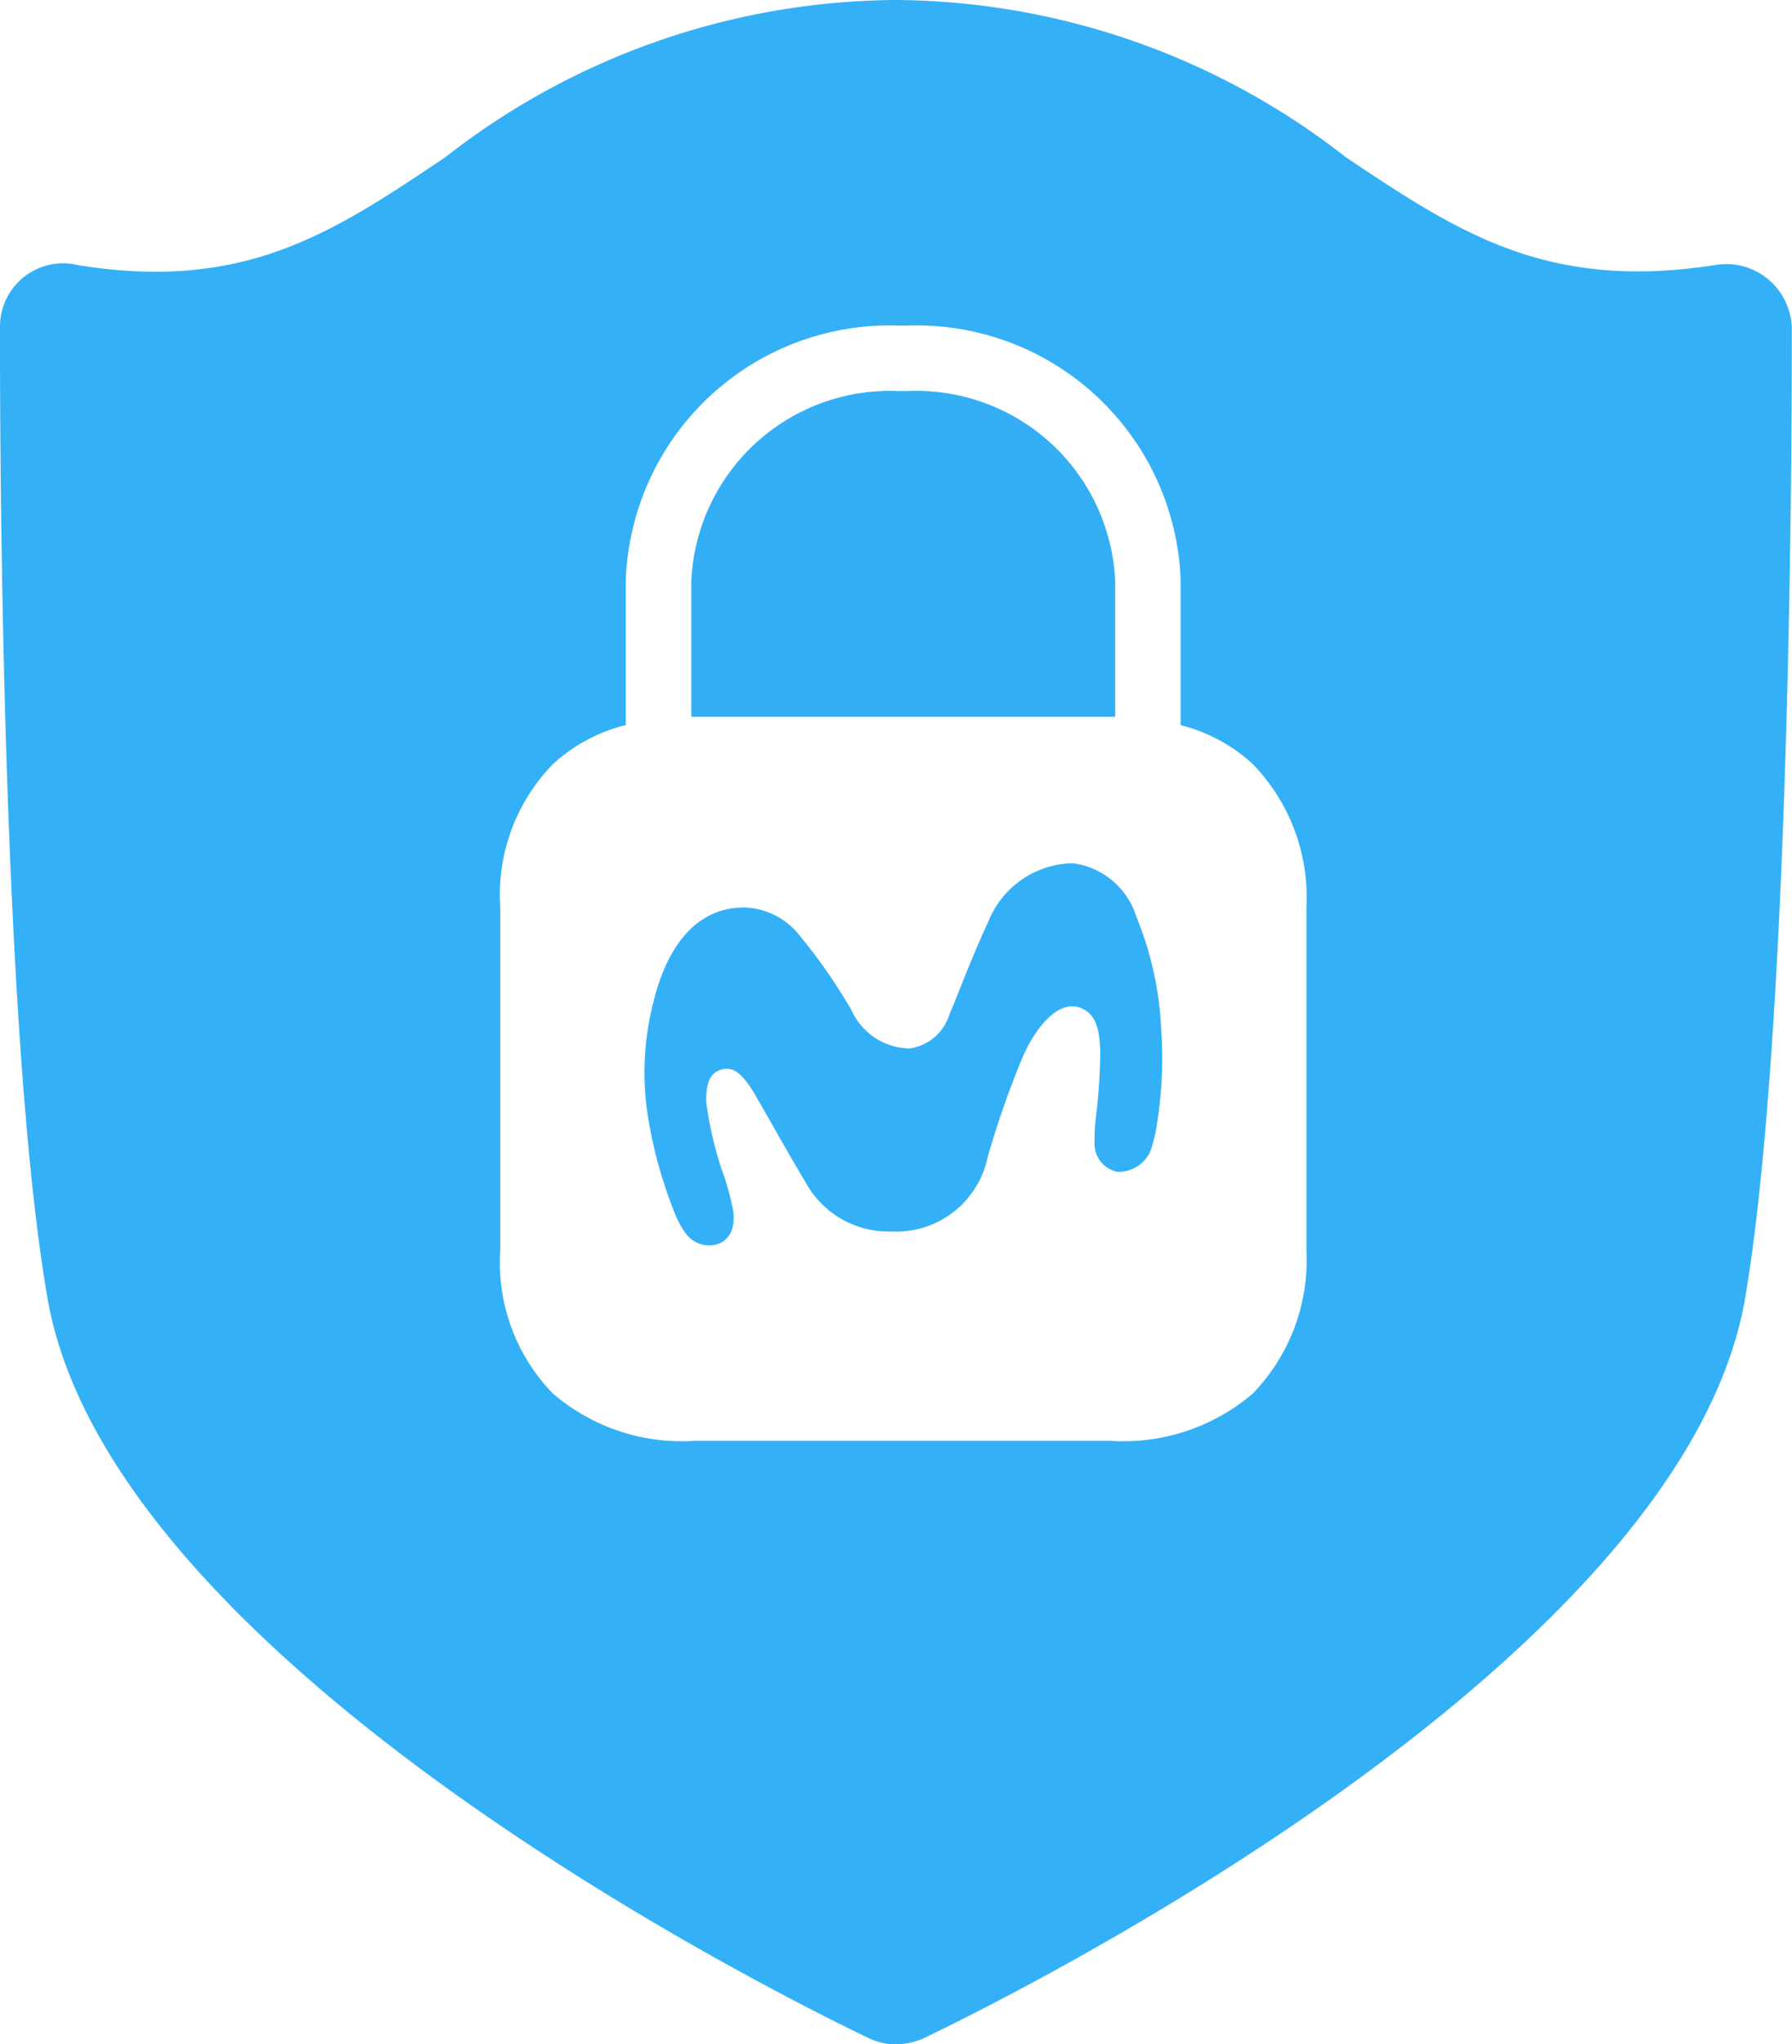 <svg xmlns="http://www.w3.org/2000/svg" width="33.568" height="38.273">
    <defs>
        <style>
            .cls-3{fill:#019df4}
        </style>
    </defs>
    <g id="Page-1" style="opacity:.8">
        <g id="Portabilidad-web">
            <g id="Group-14">
                <g id="Group">
                    <path id="Path" d="M26.705 14.212v2.541h-7.94v-2.541a3.725 3.725 0 0 1 3.868-3.558h.2a3.728 3.728 0 0 1 3.872 3.558z" transform="translate(-5.815 -3.333)" style="fill:#019bf2"/>
                    <path id="Shape" class="cls-3" d="M11.76 13.64a3.1 3.1 0 0 0-1.368.734 3.5 3.5 0 0 0-.985 2.673v6.437a3.507 3.507 0 0 0 .985 2.67 3.7 3.7 0 0 0 2.638.888h7.824a3.73 3.73 0 0 0 2.648-.885 3.589 3.589 0 0 0 1.007-2.667v-6.45a3.584 3.584 0 0 0-1.007-2.67 3.121 3.121 0 0 0-1.349-.728v-2.7a4.949 4.949 0 0 0-5.1-4.781h-.2a4.946 4.946 0 0 0-5.095 4.781v2.698zM33.6 6.191c0 .524.033 12.849-.874 18.179-1.186 6.905-13.95 13.17-15.403 13.863a1.289 1.289 0 0 1-.507.106 1.161 1.161 0 0 1-.5-.112c-1.453-.693-14.2-6.957-15.391-13.86C0 19.034.036 6.708.036 6.185A1.183 1.183 0 0 1 1.51 5.032c3.121.5 4.771-.617 6.867-2.022A13.83 13.83 0 0 1 16.811.066h.018a13.815 13.815 0 0 1 8.427 2.951c2.1 1.4 3.755 2.506 6.922 2.009a1.224 1.224 0 0 1 .977.266 1.239 1.239 0 0 1 .445.899z" transform="translate(-.036 -.066)"/>
                </g>
                <path id="Path-2" data-name="Path" class="cls-3" d="M19.319 24.269c-.45.007-1.279.229-1.658 1.776a5.285 5.285 0 0 0-.088 2.214 8.465 8.465 0 0 0 .517 1.8 1.618 1.618 0 0 0 .2.339.539.539 0 0 0 .621.155c.141-.069.3-.237.244-.619a5.019 5.019 0 0 0-.156-.6 6.67 6.67 0 0 1-.345-1.412c-.022-.53.187-.6.325-.629.233-.051.429.2.615.526.221.383.6 1.061.911 1.58a1.773 1.773 0 0 0 1.625.935 1.747 1.747 0 0 0 1.789-1.372 16.827 16.827 0 0 1 .667-1.908c.3-.669.707-1.026 1.047-.917.316.1.395.41.4.863a10.335 10.335 0 0 1-.079 1.17 3.41 3.41 0 0 0-.027.487.535.535 0 0 0 .423.559.646.646 0 0 0 .659-.5 2.787 2.787 0 0 0 .091-.428 7.684 7.684 0 0 0 .074-1.748 6.254 6.254 0 0 0-.465-2.1 1.442 1.442 0 0 0-1.183-1 1.733 1.733 0 0 0-1.589 1.091c-.321.686-.577 1.39-.733 1.749a.908.908 0 0 1-.747.627 1.217 1.217 0 0 1-1.087-.722 10.26 10.26 0 0 0-.97-1.394 1.368 1.368 0 0 0-1.08-.524" transform="translate(-5.423 -7.278)"/>
            </g>
        </g>
    </g>
</svg>
